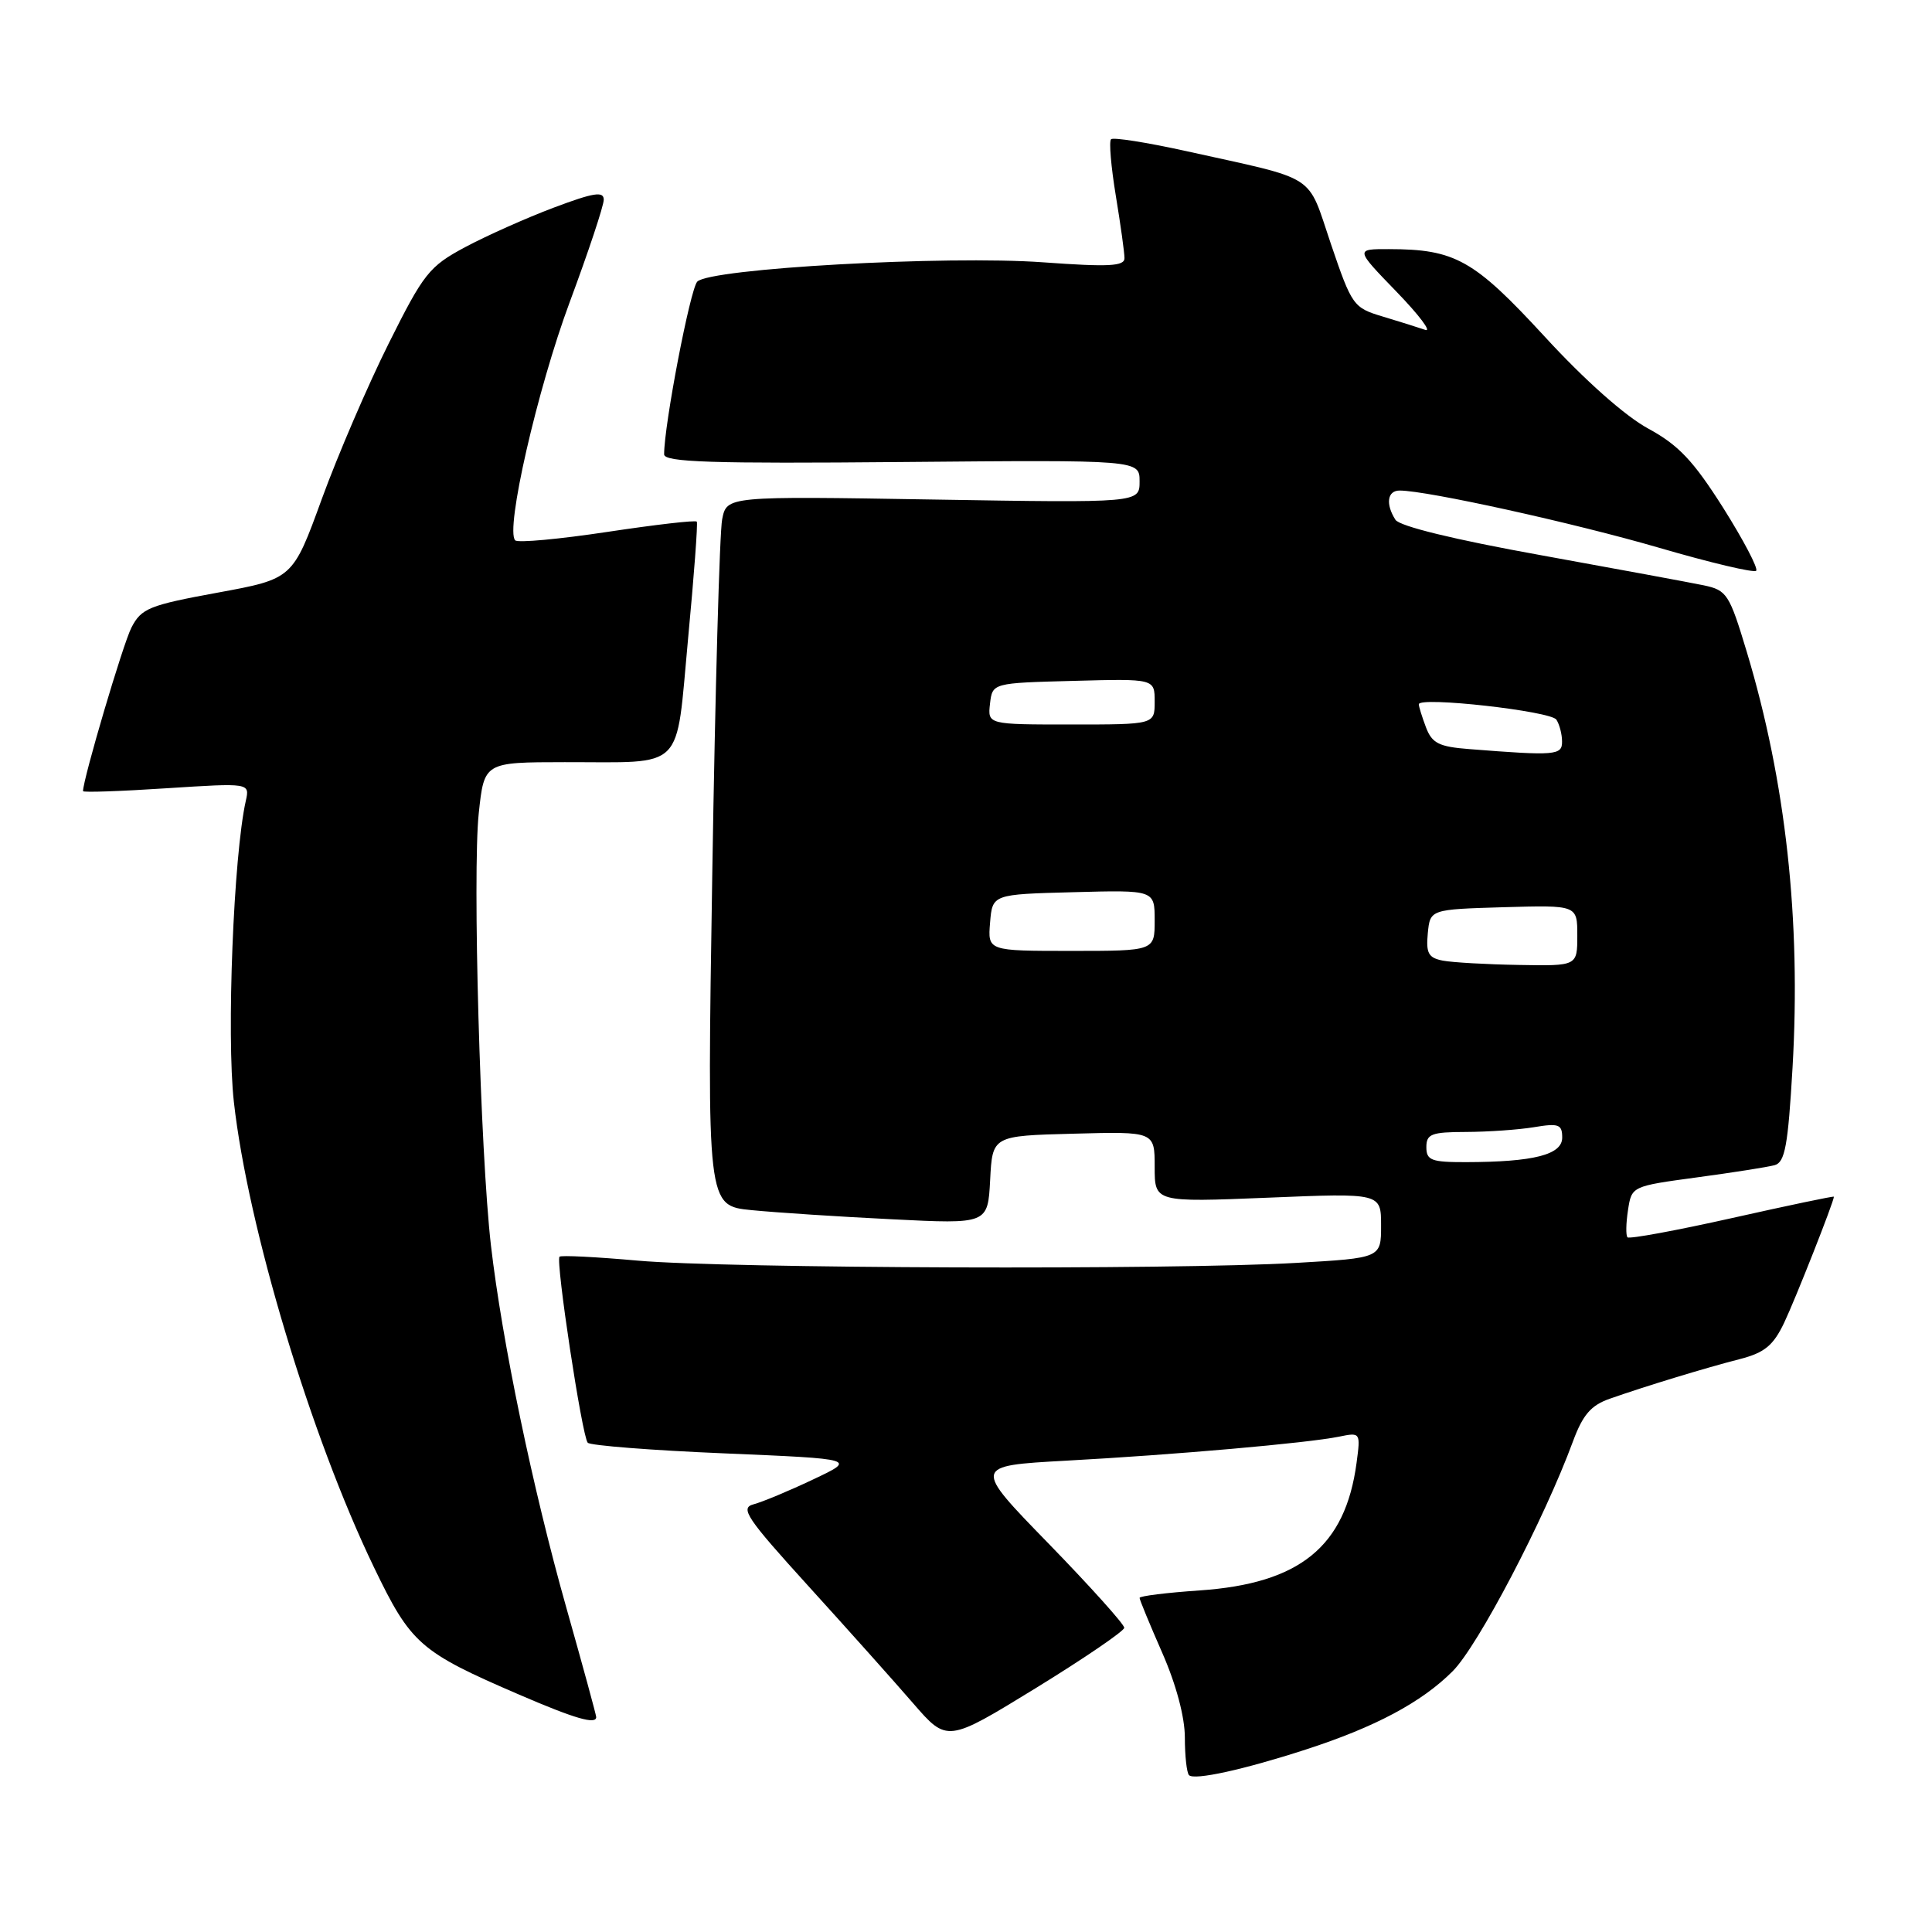 <?xml version="1.0" encoding="UTF-8" standalone="no"?>
<!DOCTYPE svg PUBLIC "-//W3C//DTD SVG 1.1//EN" "http://www.w3.org/Graphics/SVG/1.1/DTD/svg11.dtd" >
<svg xmlns="http://www.w3.org/2000/svg" xmlns:xlink="http://www.w3.org/1999/xlink" version="1.1" viewBox="0 0 256 256">
 <g >
 <path fill="currentColor"
d=" M 173.00 231.83 C 182.21 228.85 188.38 225.56 192.49 221.44 C 195.84 218.09 204.62 201.33 208.43 190.98 C 209.73 187.47 210.81 186.21 213.30 185.34 C 218.05 183.67 225.96 181.26 230.56 180.08 C 233.81 179.24 234.97 178.29 236.41 175.27 C 237.90 172.14 243.00 159.22 243.00 158.57 C 243.00 158.46 236.94 159.73 229.54 161.39 C 222.13 163.05 215.88 164.20 215.65 163.95 C 215.42 163.70 215.45 162.08 215.72 160.34 C 216.20 157.18 216.22 157.18 224.85 156.01 C 229.61 155.37 234.24 154.64 235.15 154.39 C 236.52 154.01 236.92 151.81 237.52 141.48 C 238.65 121.90 236.63 103.56 231.46 86.38 C 229.15 78.72 228.83 78.21 225.76 77.56 C 223.97 77.19 214.24 75.39 204.14 73.56 C 192.75 71.51 185.44 69.73 184.90 68.87 C 183.57 66.78 183.83 65.00 185.46 65.00 C 189.08 65.00 208.61 69.31 219.83 72.58 C 226.61 74.56 232.40 75.93 232.70 75.63 C 233.00 75.33 231.03 71.58 228.33 67.29 C 224.37 61.04 222.41 58.97 218.40 56.79 C 215.35 55.14 209.97 50.37 204.65 44.57 C 195.29 34.41 192.82 33.02 184.03 33.01 C 179.57 33.00 179.57 33.00 185.03 38.64 C 188.04 41.75 189.76 44.03 188.85 43.71 C 187.95 43.40 185.41 42.60 183.21 41.94 C 179.33 40.78 179.13 40.49 176.36 32.35 C 173.13 22.83 174.86 23.94 157.12 20.01 C 151.95 18.87 147.50 18.17 147.22 18.45 C 146.93 18.73 147.22 22.10 147.85 25.93 C 148.48 29.75 149.00 33.48 149.00 34.21 C 149.00 35.28 146.91 35.39 138.25 34.76 C 125.38 33.82 94.04 35.58 92.39 37.32 C 91.45 38.32 88.00 56.29 88.00 60.20 C 88.00 61.24 94.24 61.45 119.50 61.22 C 151.00 60.94 151.00 60.94 151.00 63.79 C 151.00 66.64 151.00 66.64 123.65 66.19 C 96.30 65.74 96.30 65.74 95.69 68.81 C 95.35 70.50 94.76 91.66 94.38 115.82 C 93.68 159.77 93.68 159.77 99.59 160.35 C 102.84 160.67 111.21 161.22 118.20 161.56 C 130.89 162.20 130.89 162.20 131.20 156.35 C 131.50 150.50 131.50 150.50 142.25 150.22 C 153.00 149.93 153.00 149.93 153.00 154.62 C 153.00 159.31 153.00 159.31 168.00 158.70 C 183.00 158.08 183.00 158.08 183.00 162.39 C 183.00 166.69 183.00 166.69 171.75 167.34 C 155.38 168.29 96.18 168.08 84.51 167.04 C 79.02 166.55 74.35 166.31 74.14 166.52 C 73.60 167.06 77.13 190.37 77.88 191.17 C 78.22 191.54 86.38 192.18 96.00 192.58 C 113.50 193.32 113.50 193.32 107.71 196.05 C 104.53 197.56 100.99 199.03 99.85 199.33 C 98.02 199.81 98.92 201.14 107.14 210.19 C 112.29 215.86 118.53 222.84 121.00 225.70 C 125.50 230.89 125.50 230.89 137.22 223.70 C 143.66 219.74 148.95 216.13 148.97 215.69 C 148.98 215.24 144.48 210.23 138.96 204.55 C 128.91 194.23 128.91 194.23 141.21 193.55 C 155.63 192.77 173.28 191.21 177.40 190.37 C 180.28 189.78 180.29 189.80 179.75 193.85 C 178.26 204.94 172.24 209.83 158.96 210.74 C 154.58 211.04 151.00 211.48 151.00 211.73 C 151.00 211.97 152.35 215.24 154.00 219.00 C 155.85 223.21 157.00 227.53 157.00 230.25 C 157.00 232.68 157.25 234.91 157.55 235.22 C 158.26 235.92 164.77 234.50 173.00 231.83 Z  M 79.00 227.52 C 79.00 227.25 77.22 220.73 75.04 213.02 C 70.59 197.28 66.52 177.70 65.05 165.00 C 63.64 152.75 62.59 115.66 63.44 107.74 C 64.16 101.00 64.16 101.00 74.83 100.99 C 90.95 100.97 89.51 102.40 91.17 84.67 C 91.96 76.32 92.48 69.33 92.33 69.12 C 92.18 68.90 86.85 69.52 80.48 70.48 C 74.11 71.44 68.62 71.95 68.27 71.60 C 66.92 70.26 71.20 51.56 75.49 40.03 C 77.97 33.36 80.00 27.26 80.00 26.46 C 80.00 25.31 78.67 25.52 73.38 27.51 C 69.74 28.88 64.46 31.24 61.63 32.75 C 56.87 35.30 56.14 36.22 51.50 45.52 C 48.75 51.03 44.76 60.30 42.64 66.12 C 38.79 76.70 38.79 76.70 28.83 78.53 C 19.77 80.19 18.73 80.61 17.42 83.15 C 16.30 85.31 11.02 103.18 11.00 104.83 C 11.00 105.02 15.97 104.85 22.05 104.45 C 33.10 103.74 33.10 103.74 32.57 106.12 C 30.95 113.31 30.00 137.20 30.99 146.02 C 32.85 162.64 41.17 190.29 49.54 207.65 C 54.45 217.85 55.62 218.87 68.82 224.56 C 76.20 227.74 79.00 228.55 79.00 227.52 Z  M 189.00 152.00 C 189.00 150.26 189.67 150.00 194.25 149.99 C 197.14 149.98 201.19 149.70 203.25 149.36 C 206.54 148.81 207.00 148.98 207.00 150.74 C 207.00 153.01 203.23 153.97 194.25 153.99 C 189.66 154.00 189.00 153.75 189.00 152.00 Z  M 191.19 127.29 C 189.27 126.92 188.94 126.31 189.19 123.67 C 189.50 120.50 189.50 120.50 199.25 120.21 C 209.00 119.93 209.00 119.93 209.00 123.96 C 209.00 128.00 209.00 128.00 201.25 127.86 C 196.99 127.79 192.46 127.53 191.19 127.29 Z  M 131.19 122.25 C 131.50 118.50 131.50 118.50 142.25 118.22 C 153.00 117.93 153.00 117.93 153.00 121.97 C 153.00 126.00 153.00 126.00 141.94 126.00 C 130.88 126.00 130.88 126.00 131.19 122.25 Z  M 194.70 99.26 C 190.67 98.95 189.75 98.49 188.95 96.38 C 188.43 95.00 188.00 93.62 188.00 93.32 C 188.00 92.26 205.50 94.22 206.23 95.36 C 206.64 95.99 206.98 97.29 206.98 98.25 C 207.00 100.09 206.13 100.16 194.70 99.26 Z  M 131.18 93.25 C 131.50 90.50 131.50 90.50 142.25 90.22 C 153.00 89.93 153.00 89.93 153.00 92.97 C 153.00 96.00 153.00 96.00 141.93 96.00 C 130.87 96.00 130.87 96.00 131.18 93.25 Z "/>
</g>
</svg>